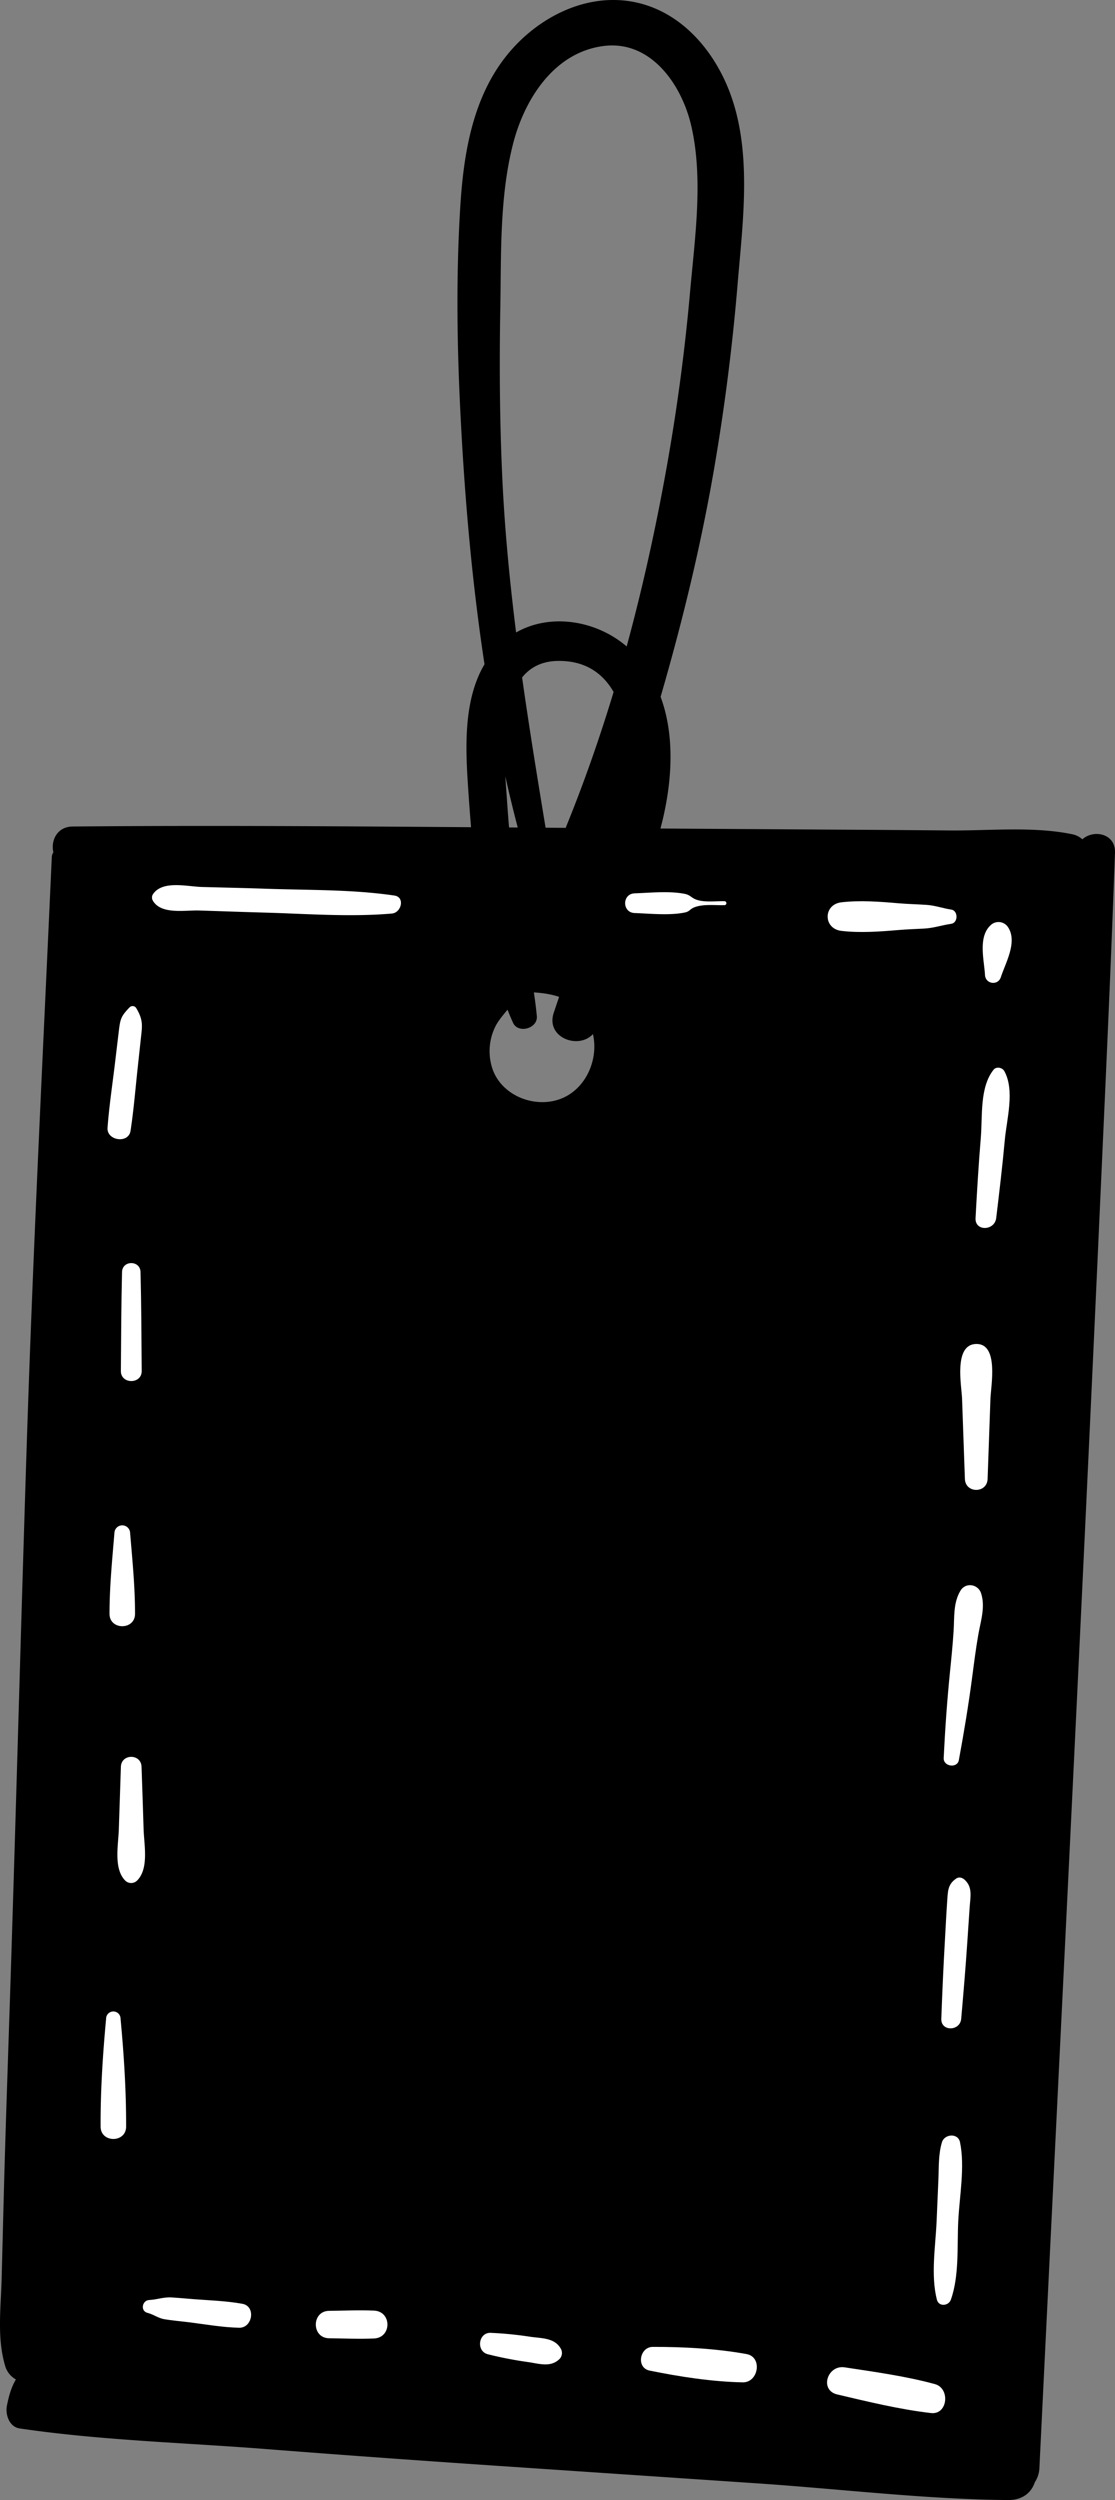 <svg xmlns="http://www.w3.org/2000/svg" viewBox="-0.029 -0.002 1080.026 2419.744" style=""><rect x="-0.029" y="-0.002" width="1080.026" height="2419.744" fill="#808080" stroke="none"/><g><title>tag06_378810950</title><g data-name="Layer 2"><g data-name="Layer 1"><path d="M1048.35 812.37a19.94 19.94 0 0 0-9.46-4.85c-37.84-7.92-80.47-3.39-119.1-3.74q-60.63-.53-121.33-.87l-158.74-1c.78-3.16 1.65-6.32 2.38-9.49 8.93-38.28 11.43-81-2.24-118 20.93-72.09 38.71-145 51.57-219.28q15.45-89.42 23-180c4.85-58.51 13.82-124.21-5.83-180.95C694.25 52.56 663 13.61 618.5 2.9c-48.61-11.72-97.82 13.41-127.89 51-33.11 41.39-41.7 95.51-44.84 146.9-3.88 63.38-3.22 127.11-.23 190.52 3.95 83.35 11 168.06 23.74 251.61-20.81 35.08-18.4 82.16-15.76 121.19a2028.8 2028.8 0 0 0 2.73 36.51c-128.62-.93-257.26-1.83-385.85-.67-15.24.14-21.39 13.7-18.72 25a8.56 8.56 0 0 0-1.54 4.65c-8.59 190.37-18.22 380.68-24.35 571.2S14.76 1781.62 8.38 1972c-1.71 51.92-3.48 103.86-4.82 155.78l-2 77.89c-.7 27.86-4.64 56.94 3.34 84A21.89 21.89 0 0 0 15.37 2303c-4.41 7.58-6.76 15.5-8.73 25.54C5 2337.06 9 2349 19.06 2350.44c78.73 11.58 159.23 13.73 238.55 19.94s158.74 11.84 238.17 17.18l238.14 16.05c80.41 5.43 161.9 15.38 242.49 16.13 14.22.15 22.72-7.45 25.89-17.18a27.27 27.27 0 0 0 4.49-14.22c19.74-405.21 40.17-810.39 58.42-1215.66 5.23-115.79 10.62-231.52 14.77-347.34.7-18.72-20.75-22.81-31.63-12.97zm-500-12.22c-.14.38-.26.73-.38 1.1-6.5 0-13-.08-19.53-.14-8-48.52-15.9-96.93-22.75-145.42 7.75-9.61 18.78-15.7 34.39-16 26.61-.47 43.82 11.87 54.24 30.06-13.4 44.25-28.61 87.8-45.99 130.4zm-55.28.73q-1.05-12.24-1.89-24.47c-.43-6.93-1.16-15.52-1.71-25q5.52 24.9 12 49.51-4.24-.03-8.42-.04zm-8.48-502c.93-52.58-.84-108.07 12.28-159.41 10.92-42.89 39.36-88.47 87.27-94.89 46.09-6.18 76 37.06 85.29 76.73 12.1 51.62 3.51 109.72-1.1 161.9Q661 365.53 646.65 447c-10.56 59.9-23.59 119.71-39.67 178.68-29.34-25.13-73.62-32.62-107.11-13.52-6-48.18-10.77-96.55-13.15-145.34-2.72-56.01-3.13-111.93-2.15-167.94zm7 678.38c1.65 4.24 3.39 8.39 5.25 12.51 4.93 11.11 24.2 5.69 23.13-6.27-.73-7.69-1.71-15.38-2.87-23 8.5.58 16.77 1.71 24.43 4.35-1.74 5.17-3.51 10.36-5.22 15.56-7.87 23.71 23.88 35.75 38 20.46 5.4 23.44-5.71 50.75-28 61.26-25.6 12.1-60.1-.53-69.36-27.72a53.93 53.93 0 0 1 1.83-38.74c3.12-7.18 8.14-12.67 12.79-18.41z"></path><path d="M382 866.78c-40.71-6-83-5.15-124.07-6.58-20.75-.72-41.51-1.15-62.27-1.71-14.51-.39-38.41-6.79-47.64 7.15a6 6 0 0 0 0 6.06c7.94 13.74 31.14 9.11 44.81 9.55 20.76.65 41.51 1.42 62.27 2 41.12 1.08 83.56 4.52 124.55.93 9.05-.83 12.91-15.85 2.35-17.4z" fill="#fff"></path><path d="M131.94 975.75a4.12 4.12 0 0 0-6.41-.82c-8.33 8.69-9 11.08-10.44 22.78l-3.74 31.27c-2.48 20.79-5.66 41.65-7.21 62.53-.93 12.57 20.32 15.7 22.27 3 3.05-19.83 4.65-39.92 6.81-59.87q1.53-14.21 3.07-28.42c1.44-13.22 2.71-18.71-4.35-30.47z" fill="#fff"></path><path d="M136.09 1231.16c-.28-11.52-17.62-11.54-17.91 0-.79 31.92-.85 63.85-1.13 95.78-.11 13 20.29 13 20.18 0-.23-31.94-.34-63.86-1.14-95.78z" fill="#fff"></path><path d="M126 1483.66a7.6 7.6 0 0 0-15.19 0c-2.16 26.09-4.76 52.17-4.76 78.36 0 15.91 24.71 15.93 24.71 0 .03-26.19-2.58-52.27-4.76-78.36z" fill="#fff"></path><path d="M139.07 1770.53q-.93-30.24-2-60.49c-.41-12.83-19.53-12.85-20 0-.65 20.17-1.34 40.33-2 60.49-.46 15.1-5.29 38.13 6.25 49.69a8.17 8.17 0 0 0 11.38 0c11.69-11.58 6.84-34.55 6.37-49.69z" fill="#fff"></path><path d="M116.75 1953.84a7 7 0 0 0-14 0c-3.23 34.89-5.48 69.42-5.33 104.48.07 15.9 24.64 15.93 24.71 0 .1-35.05-2.13-69.59-5.38-104.48z" fill="#fff"></path><path d="M234.76 2229.8c-15.39-2.78-31.11-3.28-46.67-4.45-7.26-.55-14.51-1.28-21.77-1.71-8.3-.49-14 2.11-21.77 2.47-6.93.32-8.89 10.66-1.69 12.47 6 1.51 10.19 5.13 16.57 6.18 7.68 1.25 15.5 1.92 23.22 2.86 16.24 2 32.59 5 49 5.34 12.94.26 16.43-20.75 3.11-23.16z" fill="#fff"></path><path d="M362.23 2236.38c-14.47-.62-29.06.06-43.54.23-17.07.2-17.09 26.33 0 26.53 14.48.17 29.07.85 43.54.22 17.35-.75 17.38-26.22 0-26.98z" fill="#fff"></path><path d="M543.2 2273.3c-5.93-10.72-18.58-10-29.53-11.6a353.64 353.64 0 0 0-38.42-3.8c-11.92-.46-14.27 17.72-2.81 20.71a367.77 367.77 0 0 0 39.35 7.62c10.79 1.59 21.55 5.33 30.14-3a8.33 8.33 0 0 0 1.27-9.93z" fill="#fff"></path><path d="M723.07 2278.43c-29.44-5.3-60.9-7-90.78-6.93-12.8 0-16.32 20.25-3.1 22.94 29.17 5.92 60.38 10.77 90.17 11.38 15.34.32 19.47-24.55 3.71-27.39z" fill="#fff"></path><path d="M905.52 2307.51c-28.23-7.71-58.45-11.8-87.36-16.22-16.85-2.57-24.67 22.14-7.23 26.24 29.75 7 60.42 14.49 90.79 18 16.28 1.94 18.94-23.89 3.8-28.02z" fill="#fff"></path><path d="M929.87 2073.4c-1.88-9.16-15-8.09-17.49 0-3.55 11.67-2.94 24.45-3.46 36.59q-.85 19.94-1.72 39.87c-1.05 24.41-5.79 52 .26 75.92 1.81 7.12 11.36 6.22 13.56 0 8.24-23.25 5.93-51.5 7.14-75.92s6.61-52.58 1.71-76.46z" fill="#fff"></path><path d="M933.91 1819c-2-1.7-5-2.51-7.41-1-8.67 5.65-8.37 12.61-9.06 22.32-.87 12.29-1.44 24.62-2.15 36.92-1.49 25.55-2.59 51.1-3.54 76.68-.47 12.54 18.2 12.17 19.27 0 2.17-24.61 4.24-49.19 5.9-73.84q1.14-17 2.29-34.08c.69-10.18 3.18-19.78-5.3-27z" fill="#fff"></path><path d="M950.27 1542.05c-2.87-8.86-14.9-10.8-19.89-2.59-7.18 11.82-5.87 25.68-6.71 39-.83 13.08-2.13 26.13-3.45 39.16-2.84 28-4.79 55.81-6.17 83.91-.4 8.29 13.15 10.35 14.7 2 4.94-26.74 9.37-53.35 12.91-80.31 1.82-13.85 3.57-27.74 6-41.5 2.34-13.13 6.87-26.52 2.61-39.67z" fill="#fff"></path><path d="M945.59 1300.79c-22.2.39-14.16 40.55-13.73 53.06q1.33 38.79 2.74 77.57c.5 14.15 21.48 14.17 22 0q1.38-38.79 2.74-77.57c.41-12.17 8.42-53.44-13.75-53.06z" fill="#fff"></path><path d="M972.75 1036.64c-1.88-3.4-7.67-4.64-10.33-1.33-13.64 17-10.67 45-12.4 65.82-2.16 25.93-3.7 51.85-5.1 77.84-.7 13.08 18.45 12.41 20 0 3-25 6-50 8.28-75.06 1.8-20.55 10.01-48.35-.45-67.27z" fill="#fff"></path><path d="M976.55 897.66a11 11 0 0 0-17-2.19c-12.41 11.38-6.3 33.72-5.48 48.21.49 8.82 12.56 10.6 15.36 2.08 4.51-13.82 16.2-33.86 7.12-48.1z" fill="#fff"></path><path d="M921.37 880.36c-8.22-1.2-15.43-4-23.9-4.55-9.16-.62-18.35-.79-27.49-1.58-17.92-1.56-37.08-3-55-.91-17.76 2.06-17.77 25.56 0 27.66 17.95 2.11 37 .71 55-.81 8.22-.7 16.5-1 24.74-1.4 9.61-.46 17.31-3.29 26.65-4.64 6.82-.98 6.81-12.78 0-13.77z" fill="#fff"></path><path d="M701.8 872.25c-8.72-.21-20.36 1.5-28.36-1.9-3.78-1.61-5.32-4.18-9.74-5.1-14.83-3.11-33.89-1.15-49-.6-12.25.45-12.27 18.6 0 19.05 14.88.54 34.34 2.57 49-.6 3.82-.82 4.71-3 7.71-4.42 8.25-4 21.16-2.36 30.39-2.58a1.93 1.93 0 0 0 0-3.85z" fill="#fff"></path></g></g></g></svg>